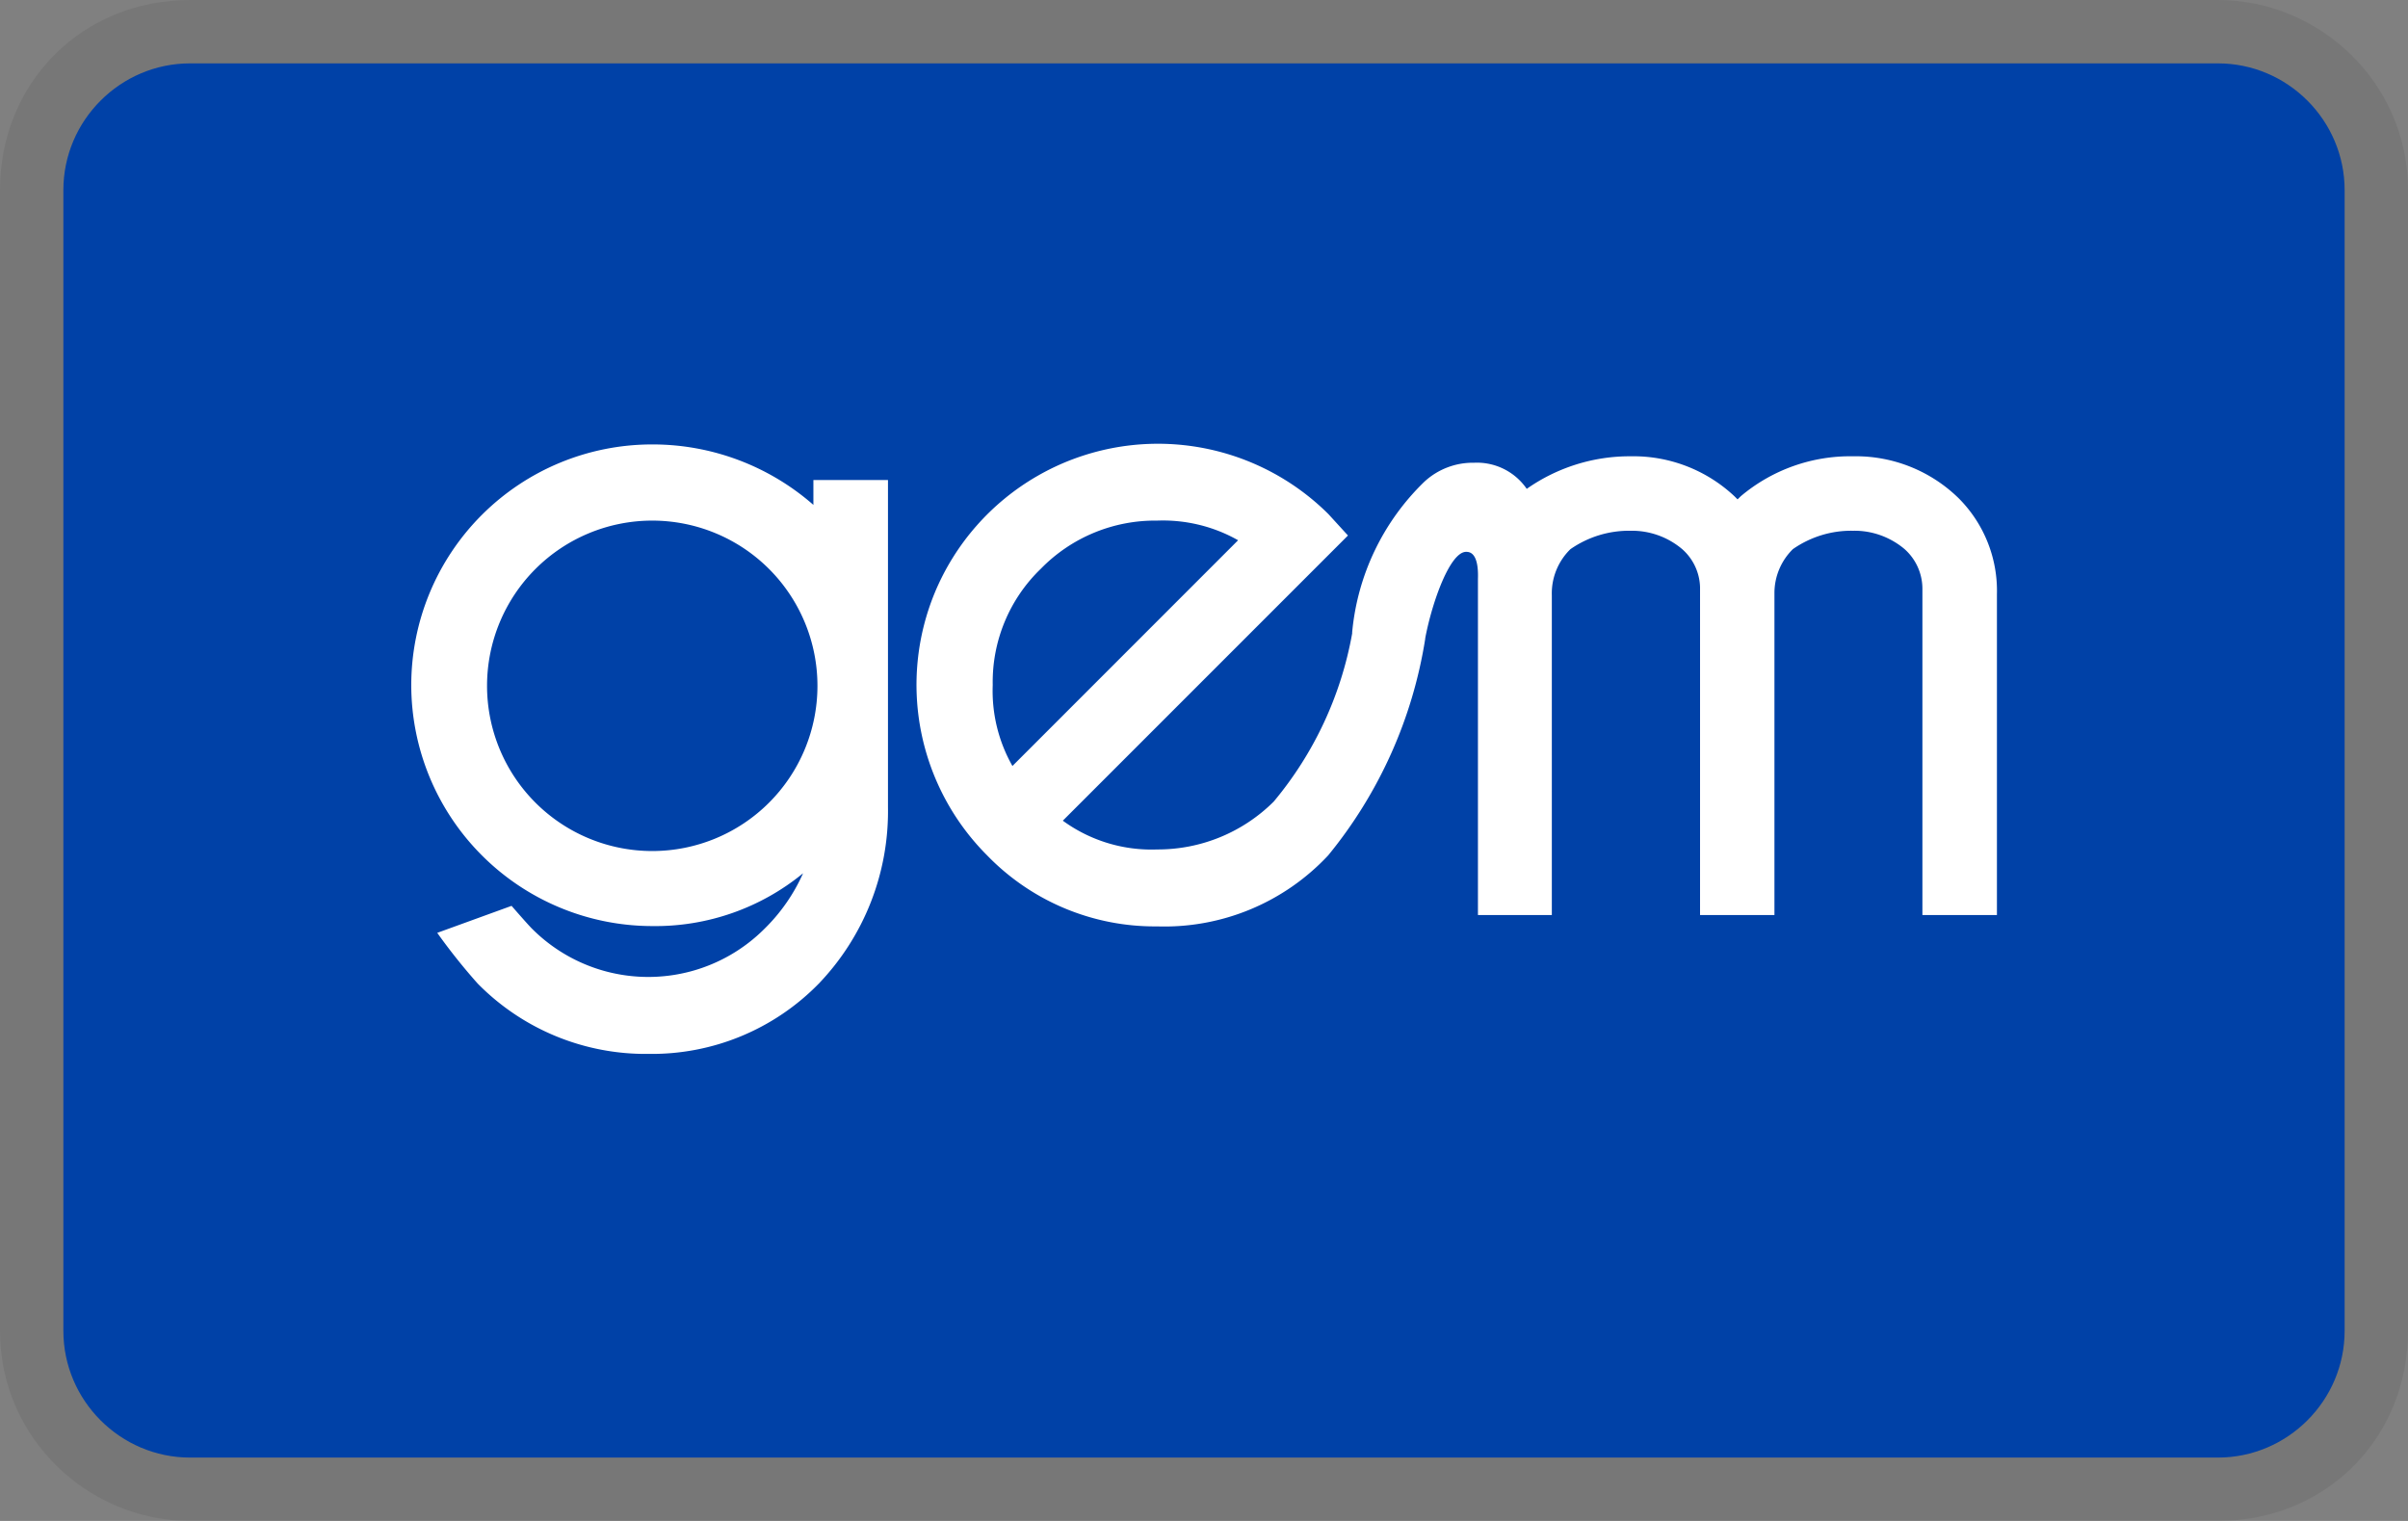 <svg xmlns="http://www.w3.org/2000/svg" role="img" viewBox="0 0 38 24" width="38" height="24" aria-labelledby="pi-latitude_gem_nz"><rect x="0" y="0" width="38" height="24" fill="#808080" stroke="none"/><title id="pi-latitude_gem_nz">Latitude GEM (NZ)</title><g clip-path="url(#pi-latitude_gem_nz-a)"><path fill="#000" d="M35 0H3C1.3 0 0 1.3 0 3v18c0 1.7 1.4 3 3 3h32c1.7 0 3-1.3 3-3V3c0-1.7-1.4-3-3-3Z" opacity=".07"/><path fill="#0041A7" d="M35 1c1.1 0 2 .9 2 2v18c0 1.1-.9 2-2 2H3c-1.1 0-2-.9-2-2V3c0-1.1.9-2 2-2h32Z"/><path fill="#fff" d="M12.836 7.967a3.849 3.849 0 0 0-2.546-.954 3.8 3.8 0 0 0-3.8 3.8 3.807 3.807 0 0 0 3.8 3.8 3.674 3.674 0 0 0 2.383-.833 2.852 2.852 0 0 1-.607.874 2.592 2.592 0 0 1-3.671 0c-.064-.063-.322-.36-.322-.36L6.9 14.72c.198.278.411.545.638.8a3.715 3.715 0 0 0 2.7 1.11 3.678 3.678 0 0 0 2.685-1.111 3.932 3.932 0 0 0 1.09-2.776V7.575h-1.177v.392Zm-2.545 5.462a2.607 2.607 0 1 1 .004-5.214 2.607 2.607 0 0 1-.004 5.214Zm21.222 1.01V9.377a2.066 2.066 0 0 0-.6-1.511 2.32 2.32 0 0 0-1.669-.666 2.68 2.68 0 0 0-1.773.63l-.051.05-.046-.046a2.329 2.329 0 0 0-1.638-.634 2.825 2.825 0 0 0-1.643.514.952.952 0 0 0-.831-.412 1.125 1.125 0 0 0-.785.3 3.79 3.79 0 0 0-1.139 2.377v.017a5.7 5.7 0 0 1-1.238 2.653 2.591 2.591 0 0 1-1.838.755 2.373 2.373 0 0 1-1.49-.454l4.5-4.5-.307-.336a3.814 3.814 0 0 0-6.212 1.235 3.807 3.807 0 0 0 .825 4.149 3.68 3.68 0 0 0 2.682 1.12 3.535 3.535 0 0 0 2.7-1.121 7.146 7.146 0 0 0 1.531-3.417v-.008c.108-.572.391-1.365.646-1.364.05 0 .2.007.186.426v5.305h1.166V9.394a.975.975 0 0 1 .293-.728c.278-.194.61-.296.95-.291.298-.005.587.098.814.29a.83.83 0 0 1 .282.6v5.174h1.174V9.357a.971.971 0 0 1 .291-.692c.278-.194.61-.296.948-.29.298-.006.588.098.815.29a.838.838 0 0 1 .281.63v5.144h1.176Zm-15.847-3.63a2.481 2.481 0 0 1 .761-1.836 2.518 2.518 0 0 1 1.833-.758c.447-.017.89.09 1.278.31l-3.561 3.562a2.4 2.4 0 0 1-.311-1.278Z"/></g><defs><clipPath id="pi-latitude_gem_nz-a"><path fill="#fff" d="M0 0h38v24H0z"/></clipPath></defs></svg>
